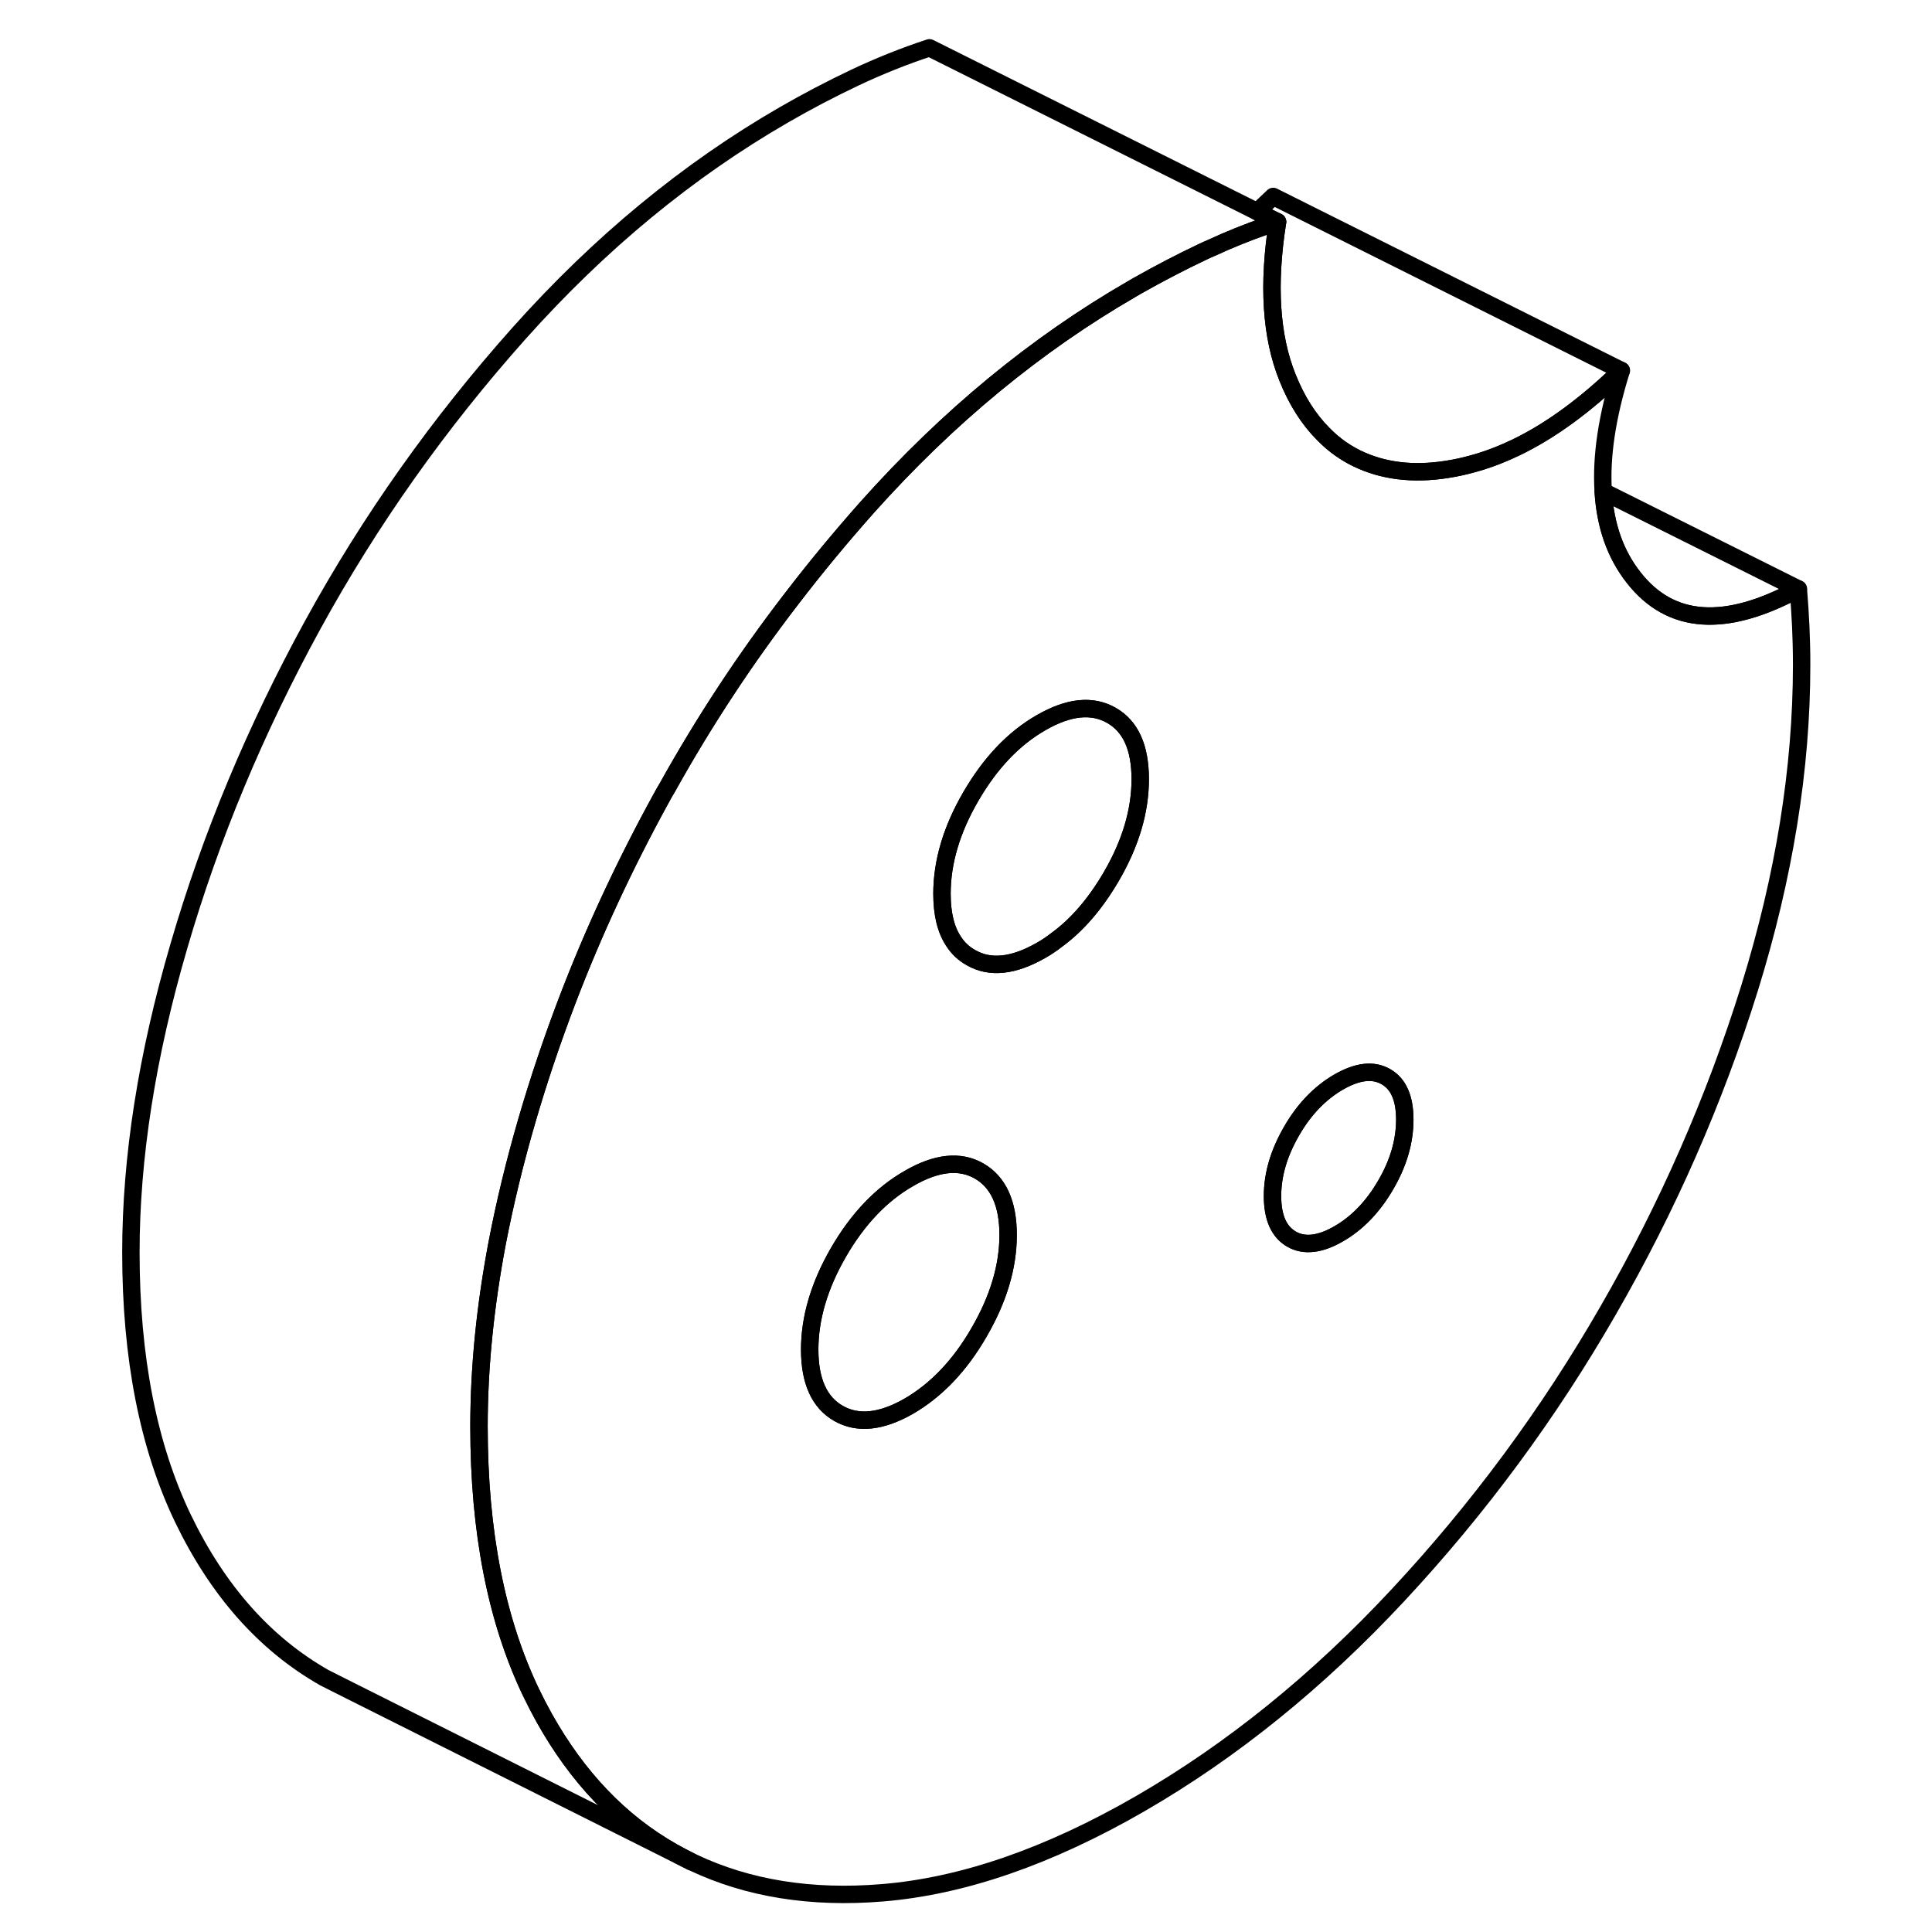 <svg width="48" height="48" viewBox="0 0 101 111" fill="none" xmlns="http://www.w3.org/2000/svg" stroke-width="1px"
     stroke-linecap="round" stroke-linejoin="round">
    <path d="M98.46 35.997C98.43 35.317 98.38 34.607 98.32 33.837C94.14 36.107 90.99 35.897 88.87 33.197C87.81 31.857 87.23 30.207 87.11 28.237C86.98 26.237 87.33 23.917 88.15 21.287C86.09 23.287 84.06 24.767 82.08 25.717C81.39 26.047 80.71 26.317 80.03 26.527C79.5 26.687 78.99 26.817 78.49 26.907C76.51 27.277 74.76 27.127 73.24 26.467C72.41 26.107 71.67 25.597 71.03 24.937C70.19 24.097 69.5 23.017 68.97 21.687C68.02 19.327 67.83 16.347 68.4 12.747C68.16 12.827 67.91 12.907 67.67 12.997C66.63 13.367 65.6 13.777 64.59 14.247C64.43 14.307 64.28 14.387 64.12 14.457C62.83 15.067 61.57 15.727 60.33 16.427C60.23 16.487 60.14 16.537 60.04 16.597C54.53 19.777 49.46 23.957 44.84 29.127C43.32 30.837 41.87 32.587 40.49 34.387C37.83 37.837 35.45 41.457 33.34 45.247C33.21 45.457 33.09 45.677 32.97 45.897C30.88 49.707 29.08 53.577 27.58 57.507C26.72 59.767 25.95 62.047 25.28 64.347C24.58 66.747 24.01 69.107 23.57 71.387C22.87 75.077 22.52 78.597 22.52 81.957C22.52 87.997 23.52 93.087 25.51 97.237C25.75 97.737 26 98.217 26.26 98.687C28.17 102.107 30.62 104.677 33.63 106.387C33.98 106.587 34.35 106.777 34.71 106.957L34.82 107.007C37.97 108.497 41.6 109.087 45.7 108.747C50.32 108.367 55.26 106.657 60.51 103.627C65.77 100.587 70.71 96.597 75.33 91.637C79.95 86.677 83.98 81.227 87.39 75.297C90.81 69.367 93.52 63.187 95.52 56.767C97.51 50.347 98.51 44.157 98.51 38.197C98.51 37.397 98.49 36.667 98.46 35.997ZM51.25 76.547C50.15 78.457 48.8 79.867 47.22 80.787C45.63 81.697 44.29 81.837 43.18 81.207C42.07 80.577 41.52 79.347 41.52 77.537C41.52 75.727 42.07 73.857 43.18 71.937C44.29 70.027 45.63 68.617 47.22 67.707C48.8 66.787 50.15 66.647 51.25 67.277C52.36 67.917 52.92 69.137 52.92 70.957C52.92 72.777 52.36 74.637 51.25 76.547ZM58.85 50.357C57.95 51.897 56.91 53.127 55.7 54.007C55.42 54.227 55.12 54.427 54.82 54.597C53.23 55.507 51.89 55.657 50.78 55.017C50.37 54.787 50.04 54.477 49.79 54.087C49.34 53.417 49.12 52.507 49.12 51.347C49.12 49.527 49.67 47.667 50.78 45.757C51.89 43.847 53.23 42.427 54.82 41.517C56.4 40.607 57.74 40.467 58.85 41.097C59.96 41.727 60.51 42.947 60.51 44.767C60.51 46.587 59.96 48.447 58.85 50.357ZM74.62 68.067C73.89 69.327 72.99 70.267 71.91 70.887C70.84 71.507 69.93 71.607 69.21 71.197C68.48 70.777 68.11 69.957 68.11 68.717C68.11 67.477 68.48 66.237 69.21 64.977C69.93 63.727 70.84 62.787 71.91 62.167C72.99 61.547 73.89 61.437 74.62 61.857C75.35 62.267 75.71 63.097 75.71 64.327C75.71 65.557 75.35 66.817 74.62 68.067Z" stroke="currentColor" stroke-linejoin="round"/>
    <path d="M75.71 64.327C75.71 65.567 75.35 66.817 74.62 68.067C73.89 69.327 72.99 70.267 71.91 70.887C70.84 71.507 69.93 71.607 69.21 71.197C68.48 70.777 68.11 69.957 68.11 68.717C68.11 67.477 68.48 66.237 69.21 64.977C69.93 63.727 70.84 62.787 71.91 62.167C72.99 61.547 73.89 61.437 74.62 61.857C75.35 62.267 75.71 63.097 75.71 64.327Z" stroke="currentColor" stroke-linejoin="round"/>
    <path d="M52.92 70.957C52.92 72.766 52.36 74.636 51.25 76.546C50.15 78.457 48.8 79.867 47.22 80.787C45.63 81.697 44.29 81.837 43.18 81.207C42.07 80.576 41.52 79.347 41.52 77.537C41.52 75.727 42.07 73.856 43.18 71.936C44.29 70.026 45.63 68.617 47.22 67.707C48.8 66.787 50.15 66.647 51.25 67.276C52.36 67.916 52.92 69.136 52.92 70.957Z" stroke="currentColor" stroke-linejoin="round"/>
    <path d="M60.51 44.767C60.51 46.587 59.96 48.447 58.85 50.356C57.95 51.897 56.91 53.127 55.7 54.007C55.42 54.227 55.12 54.427 54.82 54.597C53.23 55.507 51.89 55.657 50.78 55.017C50.37 54.787 50.04 54.477 49.79 54.087C49.34 53.416 49.12 52.507 49.12 51.347C49.12 49.527 49.67 47.666 50.78 45.757C51.89 43.846 53.23 42.427 54.82 41.517C56.4 40.607 57.74 40.467 58.85 41.097C59.96 41.727 60.51 42.947 60.51 44.767Z" stroke="currentColor" stroke-linejoin="round"/>
    <path d="M68.4 12.747C68.16 12.827 67.91 12.907 67.67 12.997C66.63 13.367 65.6 13.777 64.59 14.247C64.43 14.307 64.28 14.387 64.12 14.457C62.83 15.067 61.57 15.727 60.33 16.427C60.23 16.487 60.14 16.537 60.04 16.597C54.53 19.777 49.46 23.957 44.84 29.127C43.32 30.837 41.87 32.587 40.49 34.387C37.83 37.837 35.45 41.457 33.34 45.247C33.21 45.457 33.09 45.677 32.97 45.897C30.88 49.707 29.08 53.577 27.58 57.507C26.72 59.767 25.95 62.047 25.28 64.347C24.58 66.747 24.01 69.107 23.57 71.387C22.87 75.077 22.52 78.597 22.52 81.957C22.52 87.997 23.52 93.087 25.51 97.237C25.75 97.737 26 98.217 26.26 98.687C28.17 102.107 30.62 104.677 33.63 106.387C33.98 106.587 34.35 106.777 34.71 106.957L15.1 97.127L13.63 96.387C10.21 94.437 7.51 91.387 5.51 87.237C3.52 83.087 2.52 77.997 2.52 71.957C2.52 66.517 3.44 60.637 5.28 54.347C7.11 48.057 9.68 41.907 12.97 35.897C16.26 29.897 20.22 24.307 24.84 19.127C29.46 13.957 34.53 9.777 40.04 6.597C41.37 5.827 42.73 5.117 44.12 4.457C45.52 3.797 46.94 3.227 48.4 2.747L67.22 12.157L67.81 12.457L68.4 12.747Z" stroke="currentColor" stroke-linejoin="round"/>
    <path d="M88.15 21.287C86.09 23.287 84.06 24.767 82.08 25.717C81.39 26.047 80.71 26.317 80.03 26.527C79.5 26.687 78.99 26.817 78.49 26.907C76.51 27.277 74.76 27.127 73.24 26.467C72.41 26.107 71.67 25.597 71.03 24.937C70.19 24.097 69.5 23.017 68.97 21.687C68.02 19.327 67.83 16.347 68.4 12.747L67.81 12.457L67.22 12.157C67.53 11.877 67.84 11.587 68.15 11.287L88.15 21.287Z" stroke="currentColor" stroke-linejoin="round"/>
    <path d="M98.32 33.837C94.14 36.107 90.99 35.897 88.87 33.197C87.81 31.857 87.23 30.207 87.11 28.237L98.32 33.837Z" stroke="currentColor" stroke-linejoin="round"/>
</svg>